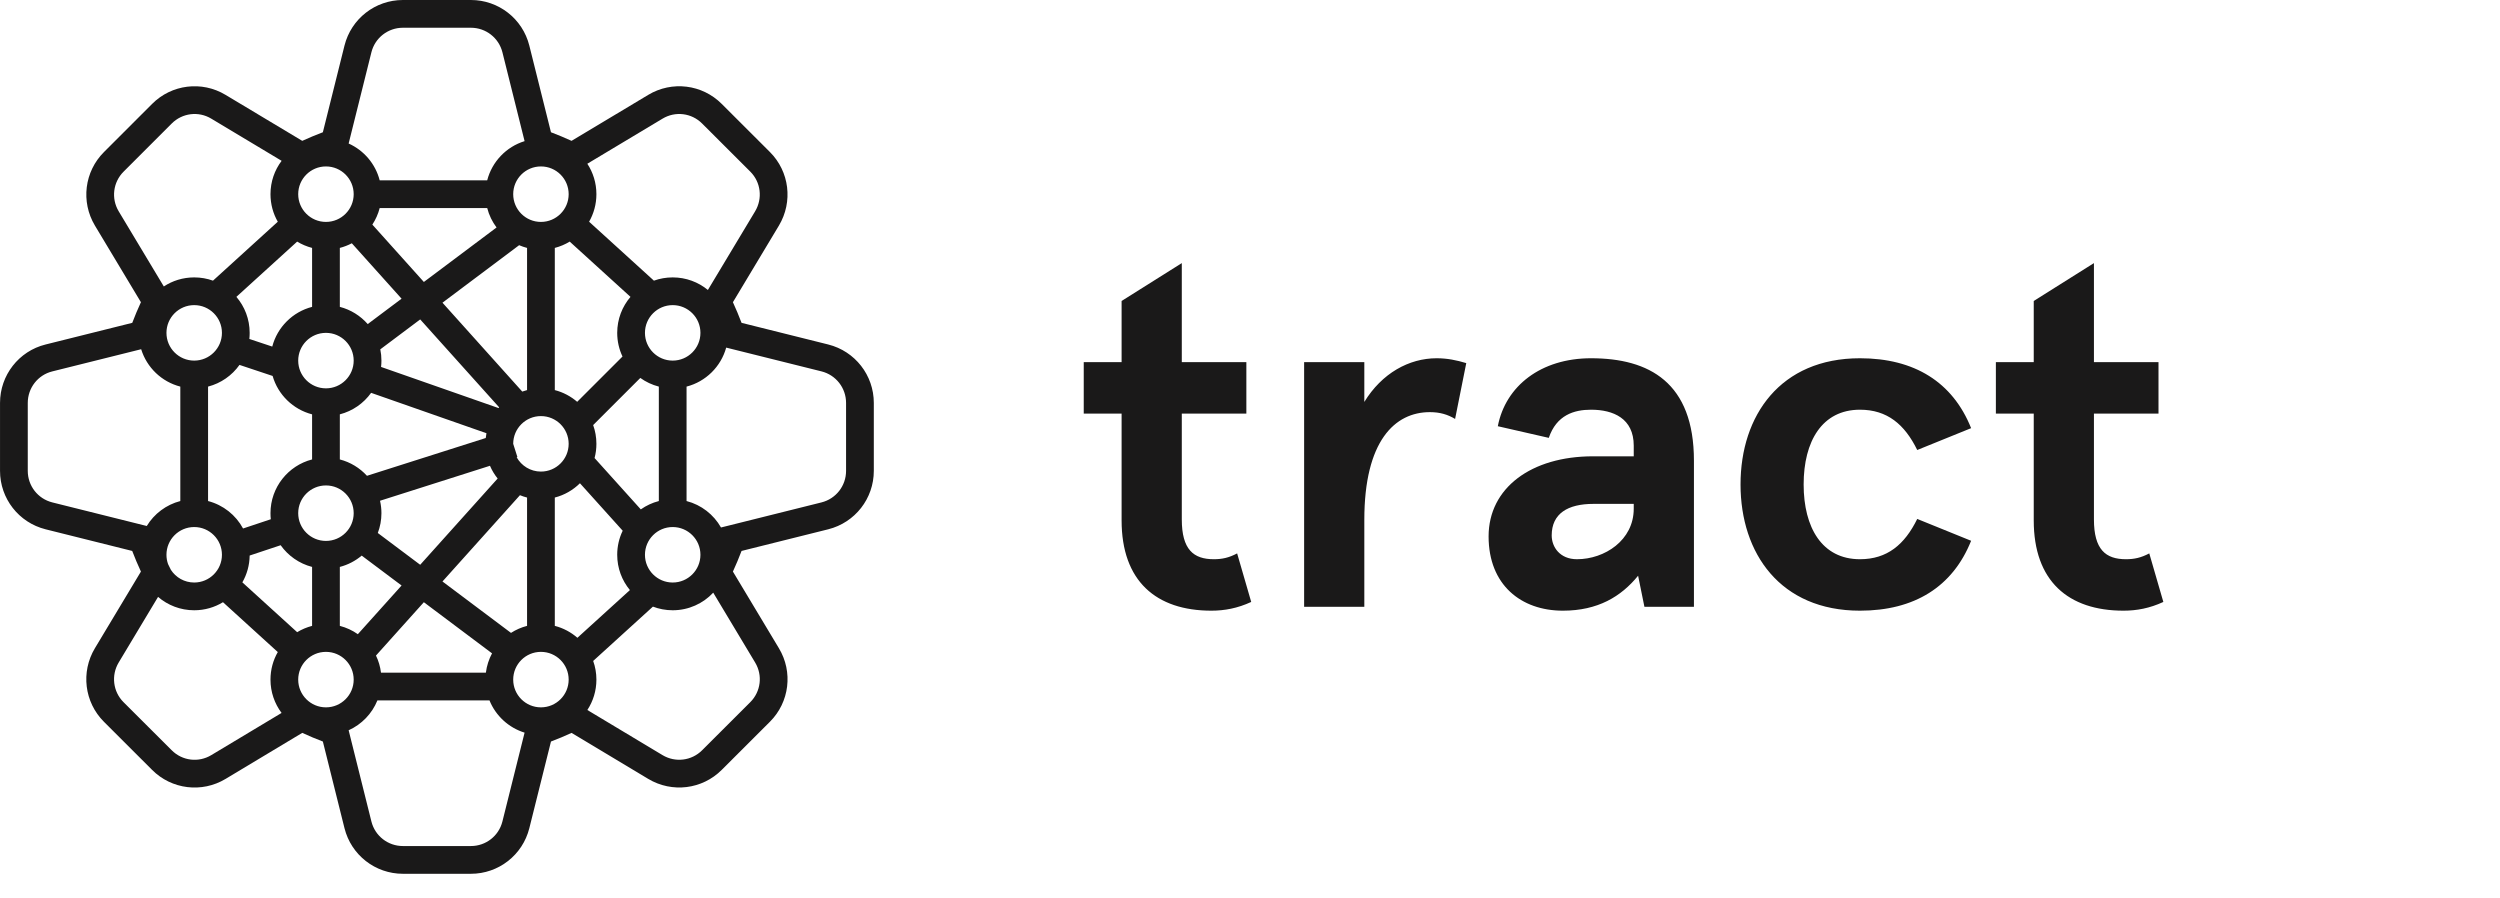 <?xml version="1.0" encoding="UTF-8"?>
<svg width="103px" height="37px" viewBox="0 0 103 37" version="1.1" xmlns="http://www.w3.org/2000/svg" xmlns:xlink="http://www.w3.org/1999/xlink">
    <!-- Generator: Sketch 53.2 (72643) - https://sketchapp.com -->
    <title>logo/tract-horizontal-black</title>
    <desc>Created with Sketch.</desc>
    <g id="logo/tract-horizontal-black" stroke="none" stroke-width="1" fill="none" fill-rule="evenodd" transform="translate(0, 0)">
        <g id="Group" transform="translate(0, -0)">
            <g id="Group-2">
                <g id="body/tract-body-black" transform="translate(24, 0)" fill="#1A1919" fill-rule="nonzero">
                    <path d="M26.97,22.8 L27.55,24.8 C26.99,25.06 26.45,25.16 25.91,25.16 C23.63,25.16 22.21,23.94 22.21,21.44 L22.21,17.04 L20.65,17.04 L20.65,14.92 L22.21,14.92 L22.21,12.4 L24.69,10.84 L24.69,14.92 L27.35,14.92 L27.35,17.04 L24.69,17.04 L24.69,21.4 C24.69,22.64 25.17,23.04 26.01,23.04 C26.35,23.04 26.63,22.98 26.97,22.8 Z M32.21,25 L29.73,25 L29.73,14.92 L32.21,14.92 L32.21,16.56 C32.93,15.38 34.05,14.76 35.19,14.76 C35.63,14.76 36.01,14.84 36.41,14.96 L35.95,17.26 C35.65,17.08 35.33,16.98 34.91,16.98 C33.47,16.98 32.21,18.16 32.21,21.42 L32.21,25 Z M39.81,18.04 L37.71,17.56 C38.03,15.9 39.49,14.76 41.55,14.76 C43.95,14.76 45.79,15.76 45.79,18.98 L45.79,25 L43.75,25 L43.49,23.72 C42.79,24.58 41.83,25.16 40.39,25.16 C38.67,25.16 37.33,24.1 37.33,22.1 C37.33,20.1 39.09,18.8 41.63,18.8 L43.31,18.8 L43.31,18.36 C43.31,17.24 42.47,16.88 41.55,16.88 C40.85,16.88 40.13,17.1 39.81,18.04 Z M39.93,22.06 C39.93,22.54 40.27,23.04 40.97,23.04 C42.11,23.04 43.31,22.26 43.31,20.96 L43.31,20.76 L41.65,20.76 C40.59,20.76 39.93,21.16 39.93,22.06 Z M54.99,21.38 L57.21,22.28 C56.45,24.18 54.87,25.16 52.63,25.16 C49.35,25.16 47.71,22.8 47.71,19.96 C47.71,17.12 49.35,14.76 52.63,14.76 C54.87,14.76 56.45,15.74 57.21,17.64 L54.99,18.54 C54.47,17.48 53.75,16.88 52.63,16.88 C51.07,16.88 50.31,18.18 50.31,19.96 C50.31,21.74 51.07,23.04 52.63,23.04 C53.75,23.04 54.47,22.44 54.99,21.38 Z M64.55,22.8 L65.13,24.8 C64.57,25.06 64.03,25.16 63.49,25.16 C61.21,25.16 59.79,23.94 59.79,21.44 L59.79,17.04 L58.23,17.04 L58.23,14.92 L59.79,14.92 L59.79,12.4 L62.27,10.84 L62.27,14.92 L64.93,14.92 L64.93,17.04 L62.27,17.04 L62.27,21.4 C62.27,22.64 62.75,23.04 63.59,23.04 C63.93,23.04 64.21,22.98 64.55,22.8 Z" id="tract"></path>
                </g>
                <g id="icon/tract-icon-black">
                    <g id="Group-14" transform="translate(-0.571, 0)">
                        <g id="Group-12">
                            <g id="Group-10" transform="translate(0.286, 0)" fill="#1A1919" fill-rule="nonzero">
                                <path d="M23.757,9.954 C23.569,10.069 23.362,10.157 23.143,10.214 L23.143,16.072 C23.489,16.161 23.803,16.329 24.065,16.555 L25.932,14.689 C25.792,14.393 25.714,14.063 25.714,13.714 C25.714,13.148 25.92,12.63 26.261,12.231 L23.757,9.954 Z M24.556,9.135 L27.226,11.563 C27.468,11.476 27.728,11.429 28,11.429 C28.551,11.429 29.056,11.623 29.45,11.947 L31.396,8.706 C31.713,8.175 31.631,7.506 31.199,7.073 L29.212,5.089 C28.779,4.654 28.108,4.571 27.581,4.889 L24.483,6.746 C24.719,7.106 24.857,7.537 24.857,8 C24.857,8.413 24.747,8.801 24.556,9.135 Z M21.898,5.815 L20.985,2.155 C20.835,1.559 20.302,1.143 19.686,1.143 L16.886,1.143 C16.269,1.143 15.736,1.559 15.587,2.154 L14.649,5.913 C15.276,6.195 15.754,6.751 15.928,7.429 L20.358,7.429 C20.556,6.66 21.144,6.047 21.898,5.815 Z M20.358,8.571 L15.928,8.571 C15.865,8.817 15.761,9.047 15.626,9.254 L17.748,11.617 L20.743,9.372 C20.566,9.136 20.433,8.865 20.358,8.571 Z M21.673,10.102 L18.515,12.471 L21.802,16.133 C21.867,16.11 21.933,16.089 22,16.072 L22,10.214 C21.887,10.185 21.778,10.147 21.673,10.102 Z M20.85,16.782 L17.597,13.16 L15.953,14.393 C15.984,14.543 16,14.698 16,14.857 C16,14.945 15.995,15.032 15.985,15.118 L20.824,16.812 C20.833,16.802 20.841,16.792 20.85,16.782 Z M20.327,17.849 L15.575,16.185 C15.267,16.616 14.813,16.935 14.286,17.071 L14.286,18.929 C14.723,19.042 15.109,19.28 15.404,19.603 L20.298,18.046 C20.305,17.979 20.315,17.913 20.327,17.849 Z M20.472,19.19 L15.942,20.631 C15.98,20.796 16,20.967 16,21.143 C16,21.43 15.947,21.705 15.85,21.959 L17.597,23.269 L20.788,19.715 C20.66,19.556 20.553,19.38 20.472,19.19 Z M21.707,20.402 L18.515,23.957 L21.338,26.075 C21.539,25.946 21.762,25.847 22,25.786 L22,20.499 C21.899,20.474 21.802,20.441 21.707,20.402 Z M20.557,26.918 L17.748,24.811 L15.775,27.009 C15.88,27.227 15.951,27.464 15.982,27.714 L20.303,27.714 C20.339,27.429 20.427,27.161 20.557,26.918 Z M20.452,28.857 L15.834,28.857 C15.612,29.404 15.185,29.846 14.649,30.087 L15.587,33.845 C15.736,34.441 16.269,34.857 16.886,34.857 L19.686,34.857 C20.302,34.857 20.835,34.441 20.984,33.846 L21.898,30.185 C21.24,29.982 20.708,29.49 20.452,28.857 Z M24.484,29.252 L27.581,31.111 C28.109,31.427 28.78,31.345 29.213,30.91 L31.199,28.927 C31.632,28.493 31.714,27.822 31.397,27.296 L29.67,24.418 C29.253,24.864 28.659,25.143 28,25.143 C27.713,25.143 27.438,25.09 27.185,24.993 L24.724,27.231 C24.81,27.471 24.857,27.73 24.857,28 C24.857,28.462 24.72,28.892 24.484,29.252 Z M24.074,26.277 L26.237,24.311 C25.91,23.916 25.714,23.41 25.714,22.857 C25.714,22.502 25.795,22.166 25.94,21.866 L24.179,19.91 C23.896,20.19 23.54,20.397 23.143,20.499 L23.143,25.786 C23.493,25.876 23.81,26.047 24.074,26.277 Z M24.781,18.871 L26.686,20.987 C26.907,20.831 27.158,20.713 27.429,20.643 L27.429,15.928 C27.15,15.856 26.893,15.734 26.666,15.571 L24.723,17.513 C24.81,17.755 24.857,18.015 24.857,18.286 C24.857,18.488 24.831,18.684 24.781,18.871 Z M14.78,10.023 C14.625,10.104 14.459,10.169 14.286,10.214 L14.286,12.643 C14.738,12.76 15.136,13.011 15.435,13.352 L16.83,12.306 L14.78,10.023 Z M11.888,6.626 L8.989,4.888 C8.463,4.571 7.793,4.654 7.359,5.09 L5.376,7.073 C4.942,7.507 4.859,8.176 5.174,8.704 L7.034,11.802 C7.393,11.566 7.824,11.429 8.286,11.429 C8.557,11.429 8.818,11.476 9.06,11.563 L11.73,9.135 C11.538,8.801 11.429,8.413 11.429,8 C11.429,7.484 11.599,7.008 11.888,6.626 Z M12.528,9.954 L10.024,12.231 C10.366,12.63 10.571,13.148 10.571,13.714 C10.571,13.799 10.567,13.882 10.558,13.965 L11.502,14.279 C11.711,13.479 12.342,12.85 13.143,12.643 L13.143,10.214 C12.924,10.157 12.717,10.069 12.528,9.954 Z M11.517,15.489 L10.152,15.034 C9.844,15.469 9.388,15.791 8.857,15.928 L8.857,20.643 C9.48,20.804 10.001,21.22 10.299,21.774 L11.442,21.393 C11.433,21.311 11.429,21.227 11.429,21.143 C11.429,20.078 12.157,19.183 13.143,18.929 L13.143,17.071 C12.36,16.869 11.739,16.263 11.517,15.489 Z M11.848,22.463 L10.571,22.888 C10.566,23.29 10.457,23.666 10.27,23.993 L12.528,26.046 C12.717,25.931 12.924,25.843 13.143,25.786 L13.143,23.357 C12.612,23.22 12.156,22.897 11.848,22.463 Z M11.73,26.865 L9.472,24.811 C9.126,25.022 8.72,25.143 8.286,25.143 C7.717,25.143 7.197,24.935 6.797,24.592 L5.175,27.295 C4.859,27.823 4.94,28.494 5.372,28.927 L7.36,30.911 C7.793,31.346 8.463,31.429 8.99,31.111 L11.886,29.373 C11.599,28.99 11.429,28.515 11.429,28 C11.429,27.587 11.538,27.199 11.73,26.865 Z M15.028,26.129 L16.83,24.123 L15.187,22.891 C14.929,23.108 14.623,23.27 14.286,23.357 L14.286,25.786 C14.556,25.856 14.807,25.973 15.028,26.129 Z M30.204,14.321 C29.988,15.107 29.363,15.724 28.571,15.928 L28.571,20.643 C29.179,20.8 29.688,21.199 29.99,21.732 L30.266,21.664 L34.131,20.699 C34.727,20.549 35.143,20.016 35.143,19.4 L35.143,16.6 C35.143,15.984 34.727,15.451 34.131,15.301 L30.204,14.321 Z M6.101,14.388 L2.439,15.302 C1.845,15.449 1.429,15.983 1.429,16.6 L1.429,19.4 C1.429,20.016 1.844,20.549 2.44,20.699 L6.332,21.671 C6.637,21.169 7.131,20.794 7.714,20.643 L7.714,15.928 C6.945,15.73 6.333,15.142 6.101,14.388 Z M7.325,23.476 C7.528,23.791 7.883,24 8.286,24 C8.917,24 9.429,23.488 9.429,22.857 C9.429,22.226 8.917,21.714 8.286,21.714 C7.655,21.714 7.143,22.226 7.143,22.857 C7.143,22.991 7.166,23.119 7.208,23.238 C7.222,23.268 7.237,23.297 7.251,23.327 L7.325,23.476 Z M21.572,18.84 C21.767,19.191 22.141,19.429 22.571,19.429 C23.203,19.429 23.714,18.917 23.714,18.286 C23.714,17.655 23.203,17.143 22.571,17.143 C21.94,17.143 21.429,17.655 21.429,18.286 L21.602,18.83 L21.572,18.84 Z M8.286,14.857 C8.917,14.857 9.429,14.345 9.429,13.714 C9.429,13.083 8.917,12.571 8.286,12.571 C7.655,12.571 7.143,13.083 7.143,13.714 C7.143,14.345 7.655,14.857 8.286,14.857 Z M28,14.857 C28.631,14.857 29.143,14.345 29.143,13.714 C29.143,13.083 28.631,12.571 28,12.571 C27.369,12.571 26.857,13.083 26.857,13.714 C26.857,14.345 27.369,14.857 28,14.857 Z M28,24 C28.631,24 29.143,23.488 29.143,22.857 C29.143,22.226 28.631,21.714 28,21.714 C27.369,21.714 26.857,22.226 26.857,22.857 C26.857,23.488 27.369,24 28,24 Z M13.714,22.286 C14.345,22.286 14.857,21.774 14.857,21.143 C14.857,20.512 14.345,20 13.714,20 C13.083,20 12.571,20.512 12.571,21.143 C12.571,21.774 13.083,22.286 13.714,22.286 Z M13.714,29.143 C14.345,29.143 14.857,28.631 14.857,28 C14.857,27.369 14.345,26.857 13.714,26.857 C13.083,26.857 12.571,27.369 12.571,28 C12.571,28.631 13.083,29.143 13.714,29.143 Z M13.714,9.143 C14.345,9.143 14.857,8.631 14.857,8 C14.857,7.369 14.345,6.857 13.714,6.857 C13.083,6.857 12.571,7.369 12.571,8 C12.571,8.631 13.083,9.143 13.714,9.143 Z M13.714,16 C14.345,16 14.857,15.488 14.857,14.857 C14.857,14.226 14.345,13.714 13.714,13.714 C13.083,13.714 12.571,14.226 12.571,14.857 C12.571,15.488 13.083,16 13.714,16 Z M22.571,29.143 C23.203,29.143 23.714,28.631 23.714,28 C23.714,27.369 23.203,26.857 22.571,26.857 C21.94,26.857 21.429,27.369 21.429,28 C21.429,28.631 21.94,29.143 22.571,29.143 Z M22.571,9.143 C23.203,9.143 23.714,8.631 23.714,8 C23.714,7.369 23.203,6.857 22.571,6.857 C21.94,6.857 21.429,7.369 21.429,8 C21.429,8.631 21.94,9.143 22.571,9.143 Z M14.478,1.877 C14.755,0.772 15.745,0 16.886,0 L19.686,0 C20.826,0 21.816,0.772 22.093,1.878 L22.985,5.449 C23.272,5.558 23.555,5.676 23.833,5.803 L26.992,3.909 C27.969,3.321 29.217,3.475 30.02,4.281 L32.007,6.265 C32.811,7.069 32.962,8.312 32.377,9.293 L30.481,12.451 C30.608,12.728 30.727,13.012 30.837,13.301 L34.409,14.193 C35.513,14.47 36.286,15.46 36.286,16.6 L36.286,19.4 C36.286,20.54 35.513,21.53 34.408,21.807 L30.837,22.699 C30.727,22.988 30.608,23.272 30.481,23.549 L32.376,26.707 C32.964,27.683 32.812,28.93 32.007,29.735 L30.022,31.717 C29.219,32.524 27.972,32.677 26.993,32.091 L23.834,30.195 C23.558,30.323 23.274,30.441 22.985,30.551 L22.093,34.123 C21.816,35.228 20.826,36 19.686,36 L16.886,36 C15.745,36 14.755,35.228 14.478,34.122 L13.587,30.551 C13.305,30.444 13.022,30.325 12.738,30.194 L9.579,32.091 C8.602,32.679 7.354,32.525 6.551,31.719 L4.565,29.735 C3.761,28.931 3.609,27.685 4.195,26.707 L6.091,23.549 C5.961,23.269 5.841,22.985 5.732,22.699 L2.163,21.807 C1.058,21.53 0.286,20.54 0.286,19.4 L0.286,16.6 C0.286,15.458 1.06,14.466 2.163,14.193 L5.734,13.301 C5.843,13.013 5.962,12.73 6.091,12.451 L4.194,9.291 C3.61,8.312 3.763,7.069 4.568,6.265 L6.55,4.283 C7.354,3.475 8.602,3.321 9.578,3.909 L12.738,5.803 C13.016,5.676 13.3,5.558 13.587,5.449 L14.478,1.877 Z" id="Combined-Shape"></path>
                            </g>
                            <g id="Group-10" transform="translate(25.714, 11.429)"></g>
                            <g id="Group-10" transform="translate(11.429, 5.714)">
                                <g id="Group-11" transform="translate(0.286, 0)"></g>
                                <g id="Group-11" transform="translate(9.143, 0)"></g>
                            </g>
                            <g id="Group-10" transform="translate(11.429, 5.714)"></g>
                        </g>
                    </g>
                </g>
            </g>
        </g>
    </g>
</svg>